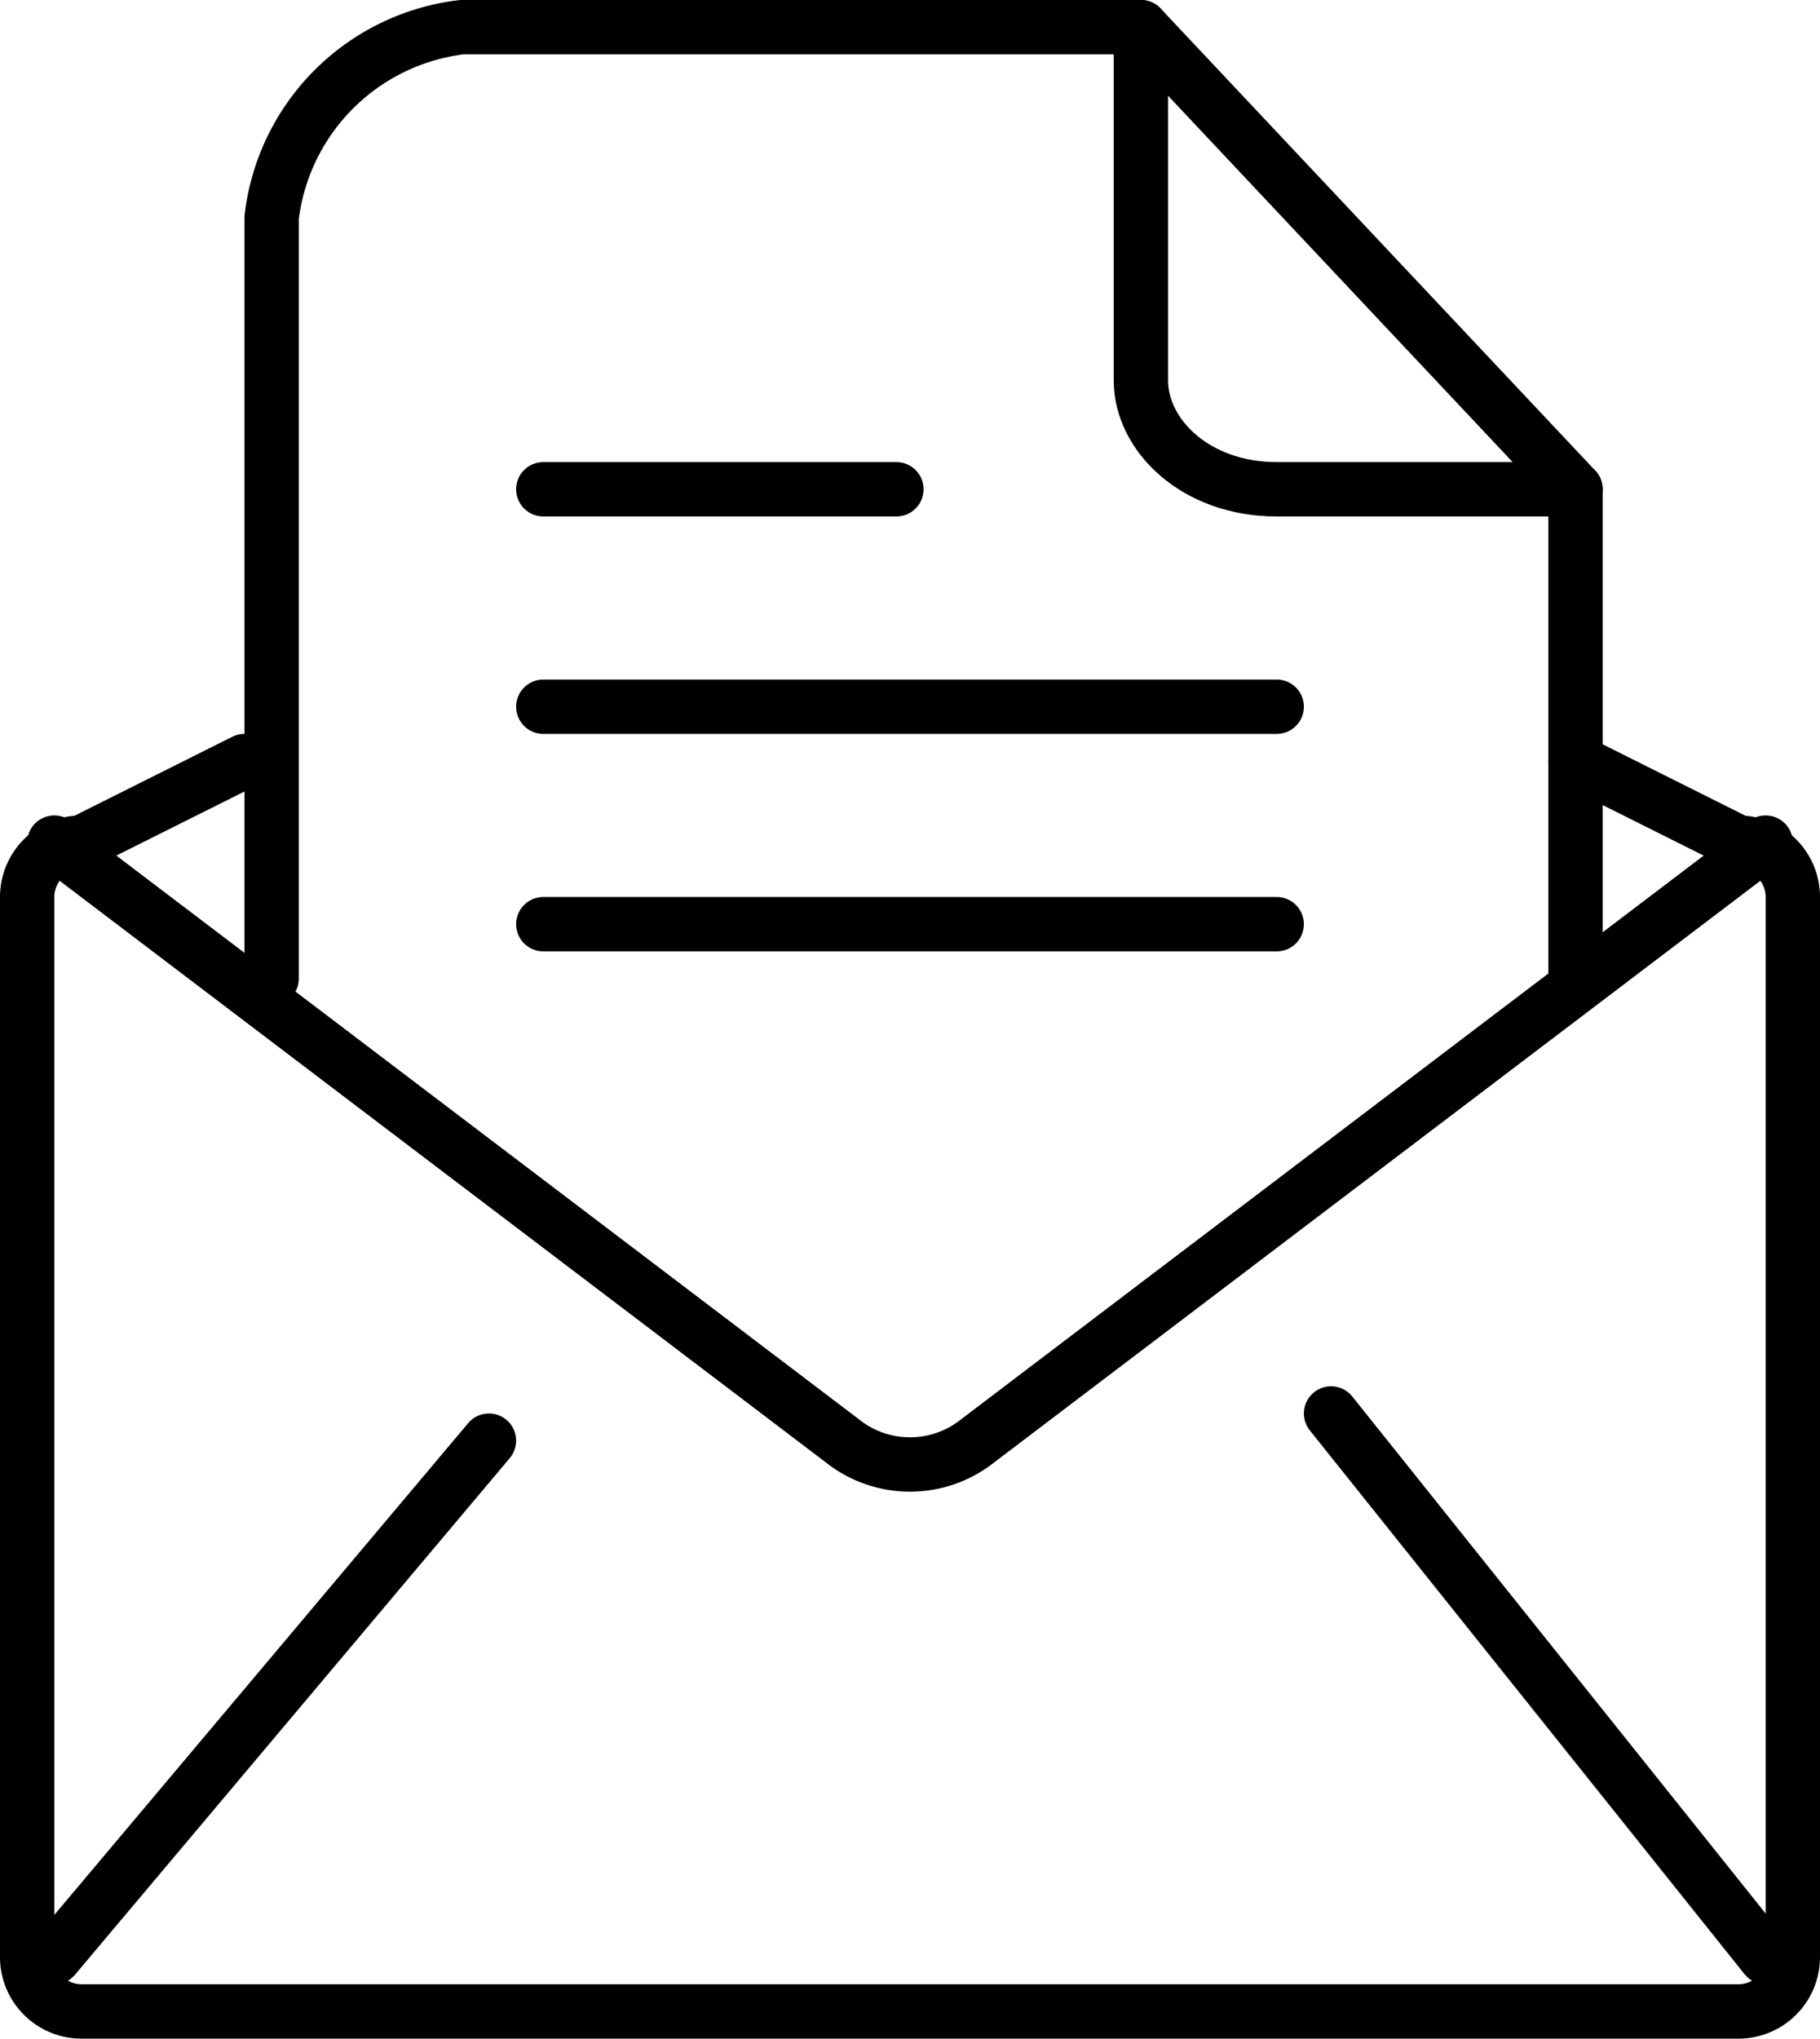 <svg xmlns="http://www.w3.org/2000/svg" viewBox="0 0 67 75" fill="none" stroke="#000" stroke-linecap="round" stroke-linejoin="round" stroke-width="2px"><path d="M58,28l6,3a2,2,0,0,1,2,2h0V72a2,2,0,0,1-2,2H3a2,2,0,0,1-2-2V33a2,2,0,0,1,2-2H3l6-3"/><path d="M65,31,36,53a4,4,0,0,1-5,0L2,31"/><line x1="49" y1="52" x2="65" y2="72"/><line x1="18" y1="53" x2="2" y2="72"/><path d="M10,36V8a8,8,0,0,1,7-7H42L58,18V36"/><path d="M58,18H47c-3,0-5-2-5-4V1"/><line x1="20" y1="18" x2="33" y2="18"/><line x1="20" y1="26" x2="47" y2="26"/><line x1="20" y1="34" x2="47" y2="34"/></svg>